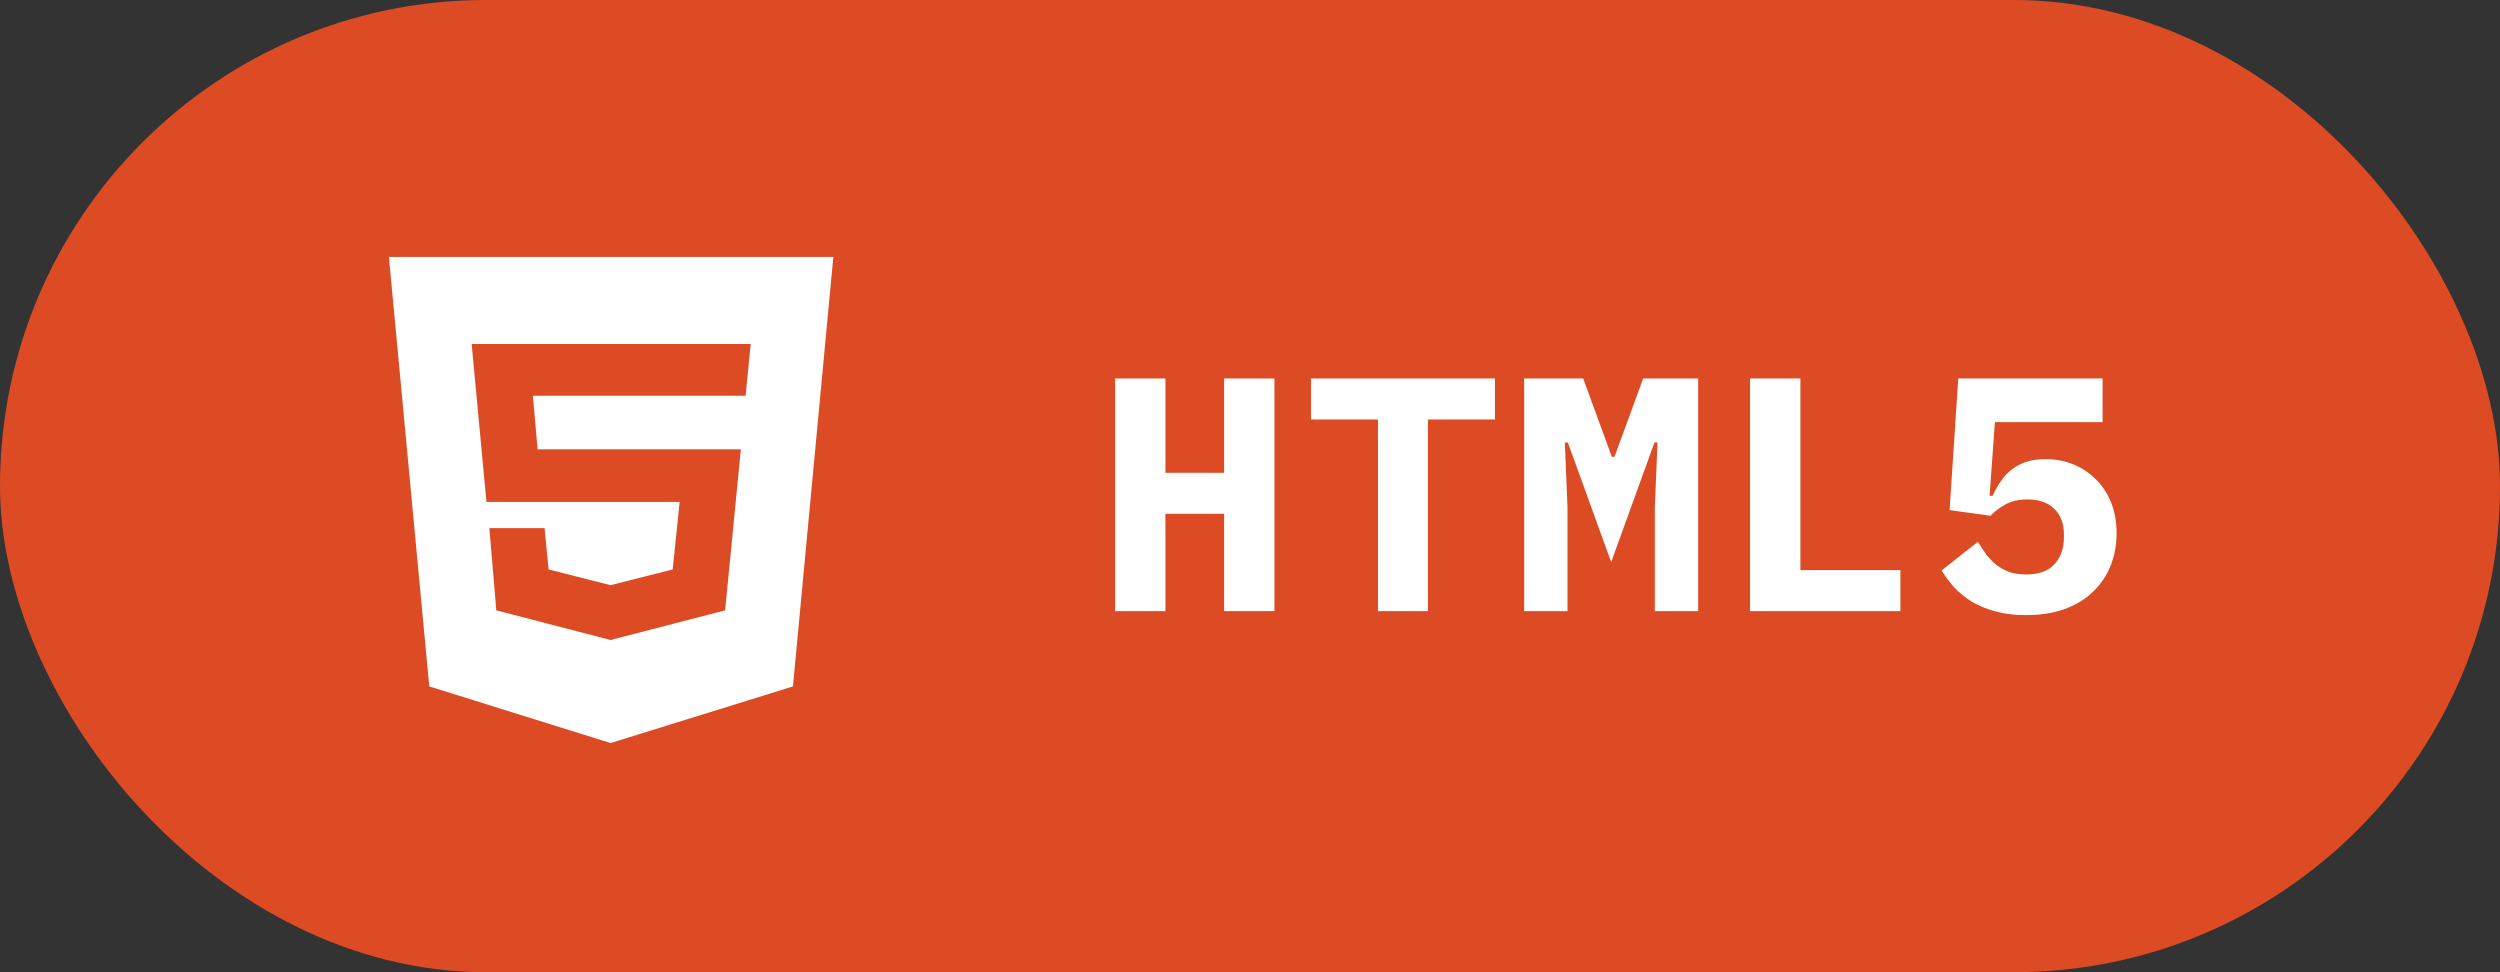 <svg width="90" height="35" viewBox="0 0 90 35" fill="none" xmlns="http://www.w3.org/2000/svg">
<rect x="0" y="0" width="90" height="35" fill="#333333" stroke="none"/>
<rect width="90" height="35" rx="17.5" fill="#DD4B25"/>
<path d="M44.068 18.496H41.956V22H40.144V13.624H41.956V17.02H44.068V13.624H45.88V22H44.068V18.496ZM51.407 15.1V22H49.607V15.1H47.195V13.624H53.819V15.1H51.407ZM59.574 18.268L59.67 15.928H59.562L58.002 20.236L56.442 15.928H56.334L56.43 18.268V22H54.87V13.624H56.994L58.026 16.444H58.122L59.154 13.624H61.134V22H59.574V18.268ZM63.002 22V13.624H64.814V20.524H68.414V22H63.002ZM75.693 15.196H71.817L71.625 17.848H71.733C71.821 17.656 71.921 17.48 72.033 17.32C72.145 17.152 72.277 17.012 72.429 16.9C72.581 16.78 72.757 16.688 72.957 16.624C73.157 16.56 73.385 16.528 73.641 16.528C73.985 16.528 74.309 16.588 74.613 16.708C74.925 16.828 75.197 17.004 75.429 17.236C75.669 17.46 75.857 17.74 75.993 18.076C76.129 18.404 76.197 18.776 76.197 19.192C76.197 19.616 76.125 20.008 75.981 20.368C75.837 20.728 75.625 21.04 75.345 21.304C75.073 21.568 74.733 21.776 74.325 21.928C73.917 22.072 73.453 22.144 72.933 22.144C72.525 22.144 72.161 22.1 71.841 22.012C71.521 21.924 71.237 21.808 70.989 21.664C70.749 21.512 70.537 21.34 70.353 21.148C70.177 20.948 70.025 20.744 69.897 20.536L71.205 19.504C71.301 19.664 71.401 19.816 71.505 19.96C71.617 20.104 71.741 20.232 71.877 20.344C72.021 20.448 72.177 20.532 72.345 20.596C72.521 20.652 72.721 20.68 72.945 20.68C73.393 20.68 73.729 20.56 73.953 20.32C74.185 20.072 74.301 19.744 74.301 19.336V19.24C74.301 18.848 74.185 18.54 73.953 18.316C73.721 18.092 73.401 17.98 72.993 17.98C72.657 17.98 72.377 18.048 72.153 18.184C71.937 18.312 71.773 18.44 71.661 18.568L70.185 18.364L70.497 13.624H75.693V15.196Z" fill="white"/>
<path d="M14 9.25L15.454 24.711L21.979 26.75L28.546 24.711L30 9.25H14ZM26.842 14.246H19.183L19.354 16.176H26.671L26.104 21.973L22.025 23.027V23.039H21.979L17.867 21.973L17.617 19.012H19.604L19.75 20.5L21.979 21.066L24.217 20.5L24.467 18.07H17.512L16.979 12.383H27.025L26.842 14.246V14.246Z" fill="white"/>
</svg>
